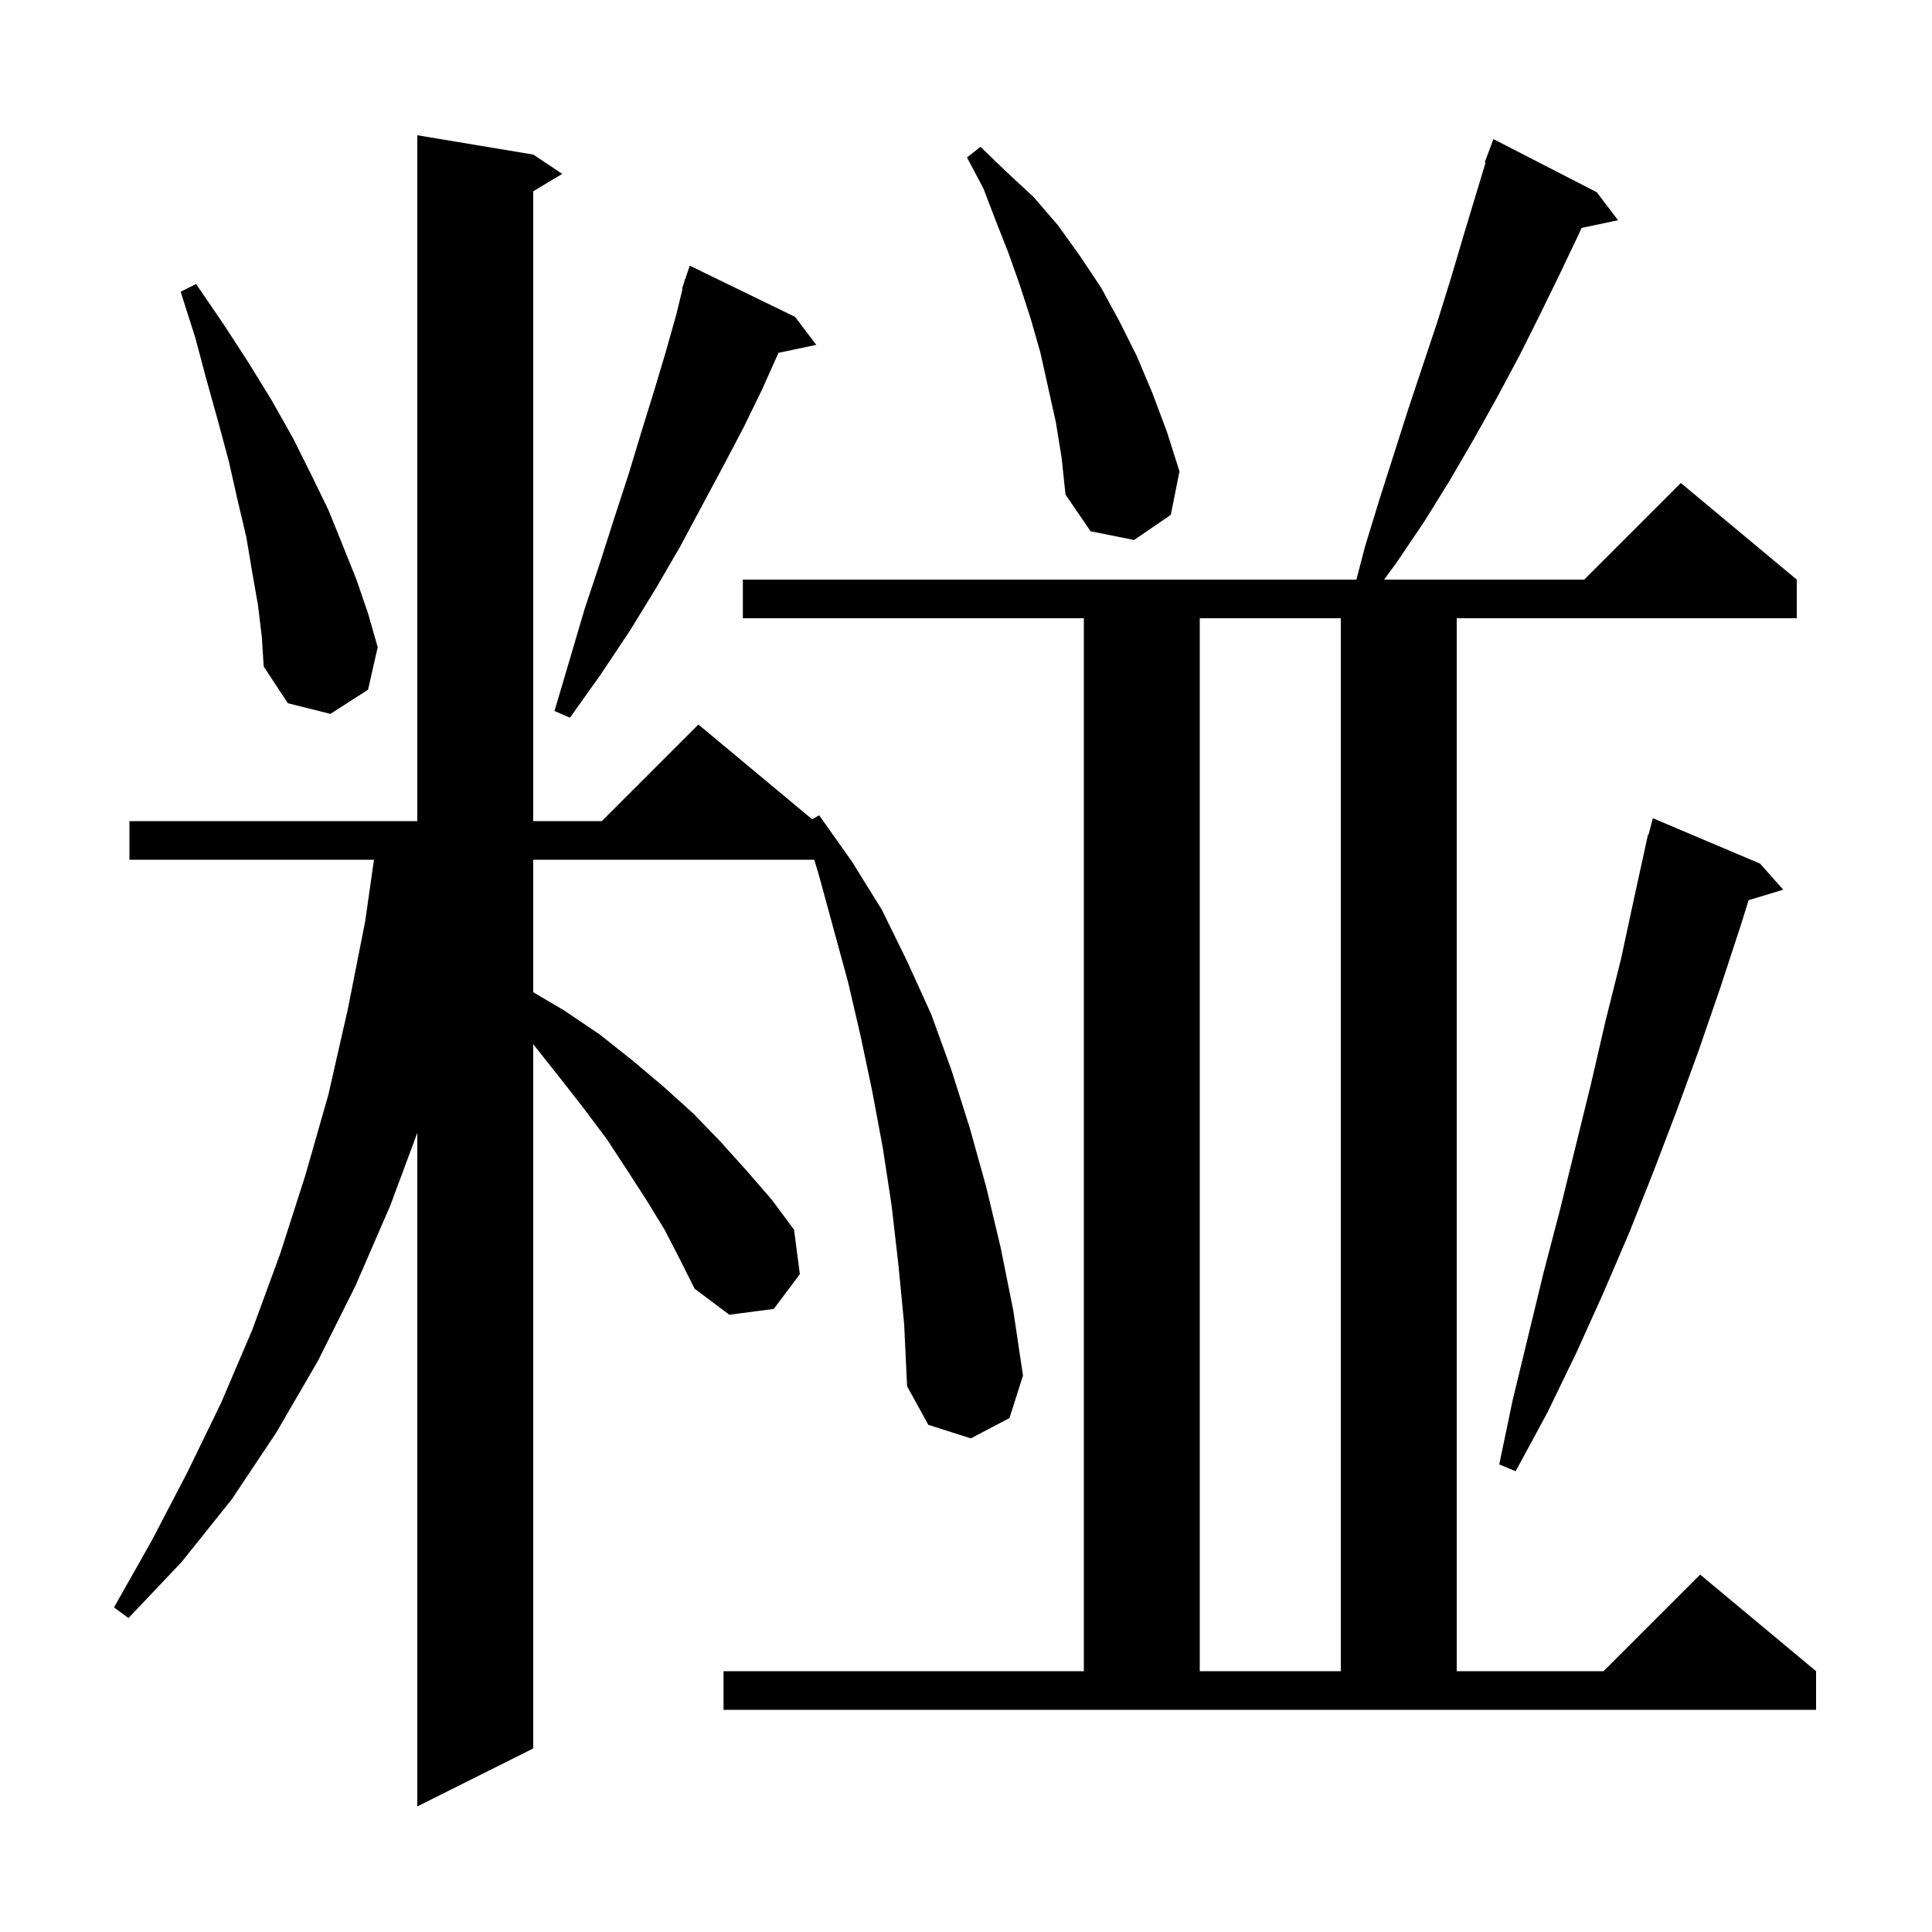 <svg xmlns="http://www.w3.org/2000/svg" xmlns:xlink="http://www.w3.org/1999/xlink" version="1.1" baseProfile="full" viewBox="0 0 200 200" width="200" height="200">
<g fill="black">
<path d="M 93.0 130.9 L 92.3 124.8 L 91.4 118.9 L 90.3 113.0 L 89.1 107.3 L 87.8 101.7 L 84.8 90.7 L 84.296 89.0 L 55.2 89.0 L 55.2 102.713 L 58.4 104.6 L 62.1 107.1 L 65.5 109.8 L 68.7 112.5 L 71.8 115.3 L 74.6 118.2 L 77.3 121.2 L 79.9 124.2 L 82.2 127.3 L 82.8 131.9 L 80.1 135.5 L 75.5 136.1 L 71.9 133.4 L 70.4 130.4 L 68.8 127.3 L 66.9 124.2 L 64.9 121.1 L 62.8 117.9 L 60.4 114.7 L 57.9 111.5 L 55.2 108.1 L 55.2 181.0 L 43.2 187.0 L 43.2 117.275 L 40.4 124.8 L 36.8 133.1 L 32.9 140.9 L 28.6 148.3 L 24.0 155.2 L 18.8 161.7 L 13.3 167.5 L 11.8 166.4 L 15.7 159.5 L 19.4 152.4 L 22.9 145.2 L 26.1 137.7 L 29.0 129.8 L 31.6 121.7 L 34.0 113.3 L 36.0 104.5 L 37.8 95.4 L 38.714 89.0 L 13.4 89.0 L 13.4 85.0 L 43.2 85.0 L 43.2 14.0 L 55.2 16.0 L 58.2 18.0 L 55.2 19.8 L 55.2 85.0 L 62.3 85.0 L 72.3 75.0 L 84.072 84.81 L 84.8 84.4 L 88.2 89.2 L 91.3 94.2 L 93.9 99.5 L 96.4 105.0 L 98.5 110.8 L 100.4 116.8 L 102.1 122.9 L 103.6 129.2 L 104.9 135.7 L 105.9 142.4 L 104.5 146.8 L 100.5 148.9 L 96.1 147.5 L 93.9 143.5 L 93.6 137.1 Z M 74.9 173.0 L 112.2 173.0 L 112.2 64.0 L 76.9 64.0 L 76.9 60.0 L 140.416 60.0 L 141.3 56.6 L 142.8 51.7 L 145.8 42.3 L 148.8 33.3 L 150.2 28.8 L 151.5 24.4 L 153.79 16.824 L 153.7 16.8 L 154.6 14.4 L 165.3 19.9 L 167.5 22.8 L 163.716 23.597 L 163.5 24.1 L 161.5 28.3 L 159.4 32.6 L 157.3 36.8 L 155.0 41.1 L 152.6 45.4 L 150.1 49.7 L 147.5 53.9 L 144.6 58.2 L 143.283 60.0 L 164.0 60.0 L 174.0 50.0 L 186.0 60.0 L 186.0 64.0 L 150.8 64.0 L 150.8 173.0 L 166.0 173.0 L 176.0 163.0 L 188.0 173.0 L 188.0 177.0 L 74.9 177.0 Z M 124.2 64.0 L 124.2 173.0 L 138.8 173.0 L 138.8 64.0 Z M 182.2 89.4 L 184.6 92.1 L 181.016 93.188 L 180.2 95.8 L 178.1 102.2 L 175.9 108.6 L 173.6 114.9 L 171.2 121.2 L 168.7 127.5 L 166.0 133.8 L 163.2 140.0 L 160.2 146.2 L 156.9 152.3 L 155.2 151.6 L 156.6 144.9 L 159.8 131.7 L 161.5 125.2 L 164.7 112.2 L 166.2 105.7 L 167.8 99.3 L 169.2 92.8 L 170.6 86.4 L 170.656 86.414 L 171.1 84.7 Z M 82.3 32.8 L 84.5 35.7 L 80.59 36.523 L 78.9 40.3 L 77.0 44.2 L 74.9 48.2 L 72.7 52.3 L 70.4 56.6 L 67.9 60.9 L 65.2 65.3 L 62.2 69.8 L 59.0 74.3 L 57.4 73.6 L 59.0 68.2 L 60.5 63.1 L 62.1 58.3 L 63.6 53.6 L 65.1 49.0 L 66.4 44.7 L 67.7 40.5 L 68.9 36.5 L 70.0 32.6 L 70.654 29.913 L 70.6 29.9 L 70.81 29.27 L 70.9 28.9 L 70.93 28.91 L 71.4 27.5 Z M 26.7 62.6 L 26.1 59.2 L 25.5 55.6 L 24.6 51.8 L 23.7 47.8 L 22.6 43.7 L 21.4 39.4 L 20.2 34.9 L 18.7 30.2 L 20.3 29.4 L 23.1 33.5 L 25.7 37.5 L 28.1 41.4 L 30.3 45.3 L 32.2 49.1 L 34.0 52.8 L 35.5 56.5 L 36.9 60.0 L 38.1 63.5 L 39.1 67.0 L 38.1 71.4 L 34.2 73.9 L 29.8 72.8 L 27.3 69.0 L 27.1 65.9 Z M 109.3 43.7 L 107.7 36.5 L 106.7 33.0 L 105.6 29.6 L 104.4 26.2 L 103.1 22.9 L 101.8 19.5 L 100.1 16.3 L 101.5 15.2 L 104.2 17.8 L 107.0 20.4 L 109.5 23.3 L 111.8 26.5 L 114.0 29.8 L 115.9 33.3 L 117.7 36.9 L 119.3 40.7 L 120.8 44.7 L 122.1 48.8 L 121.2 53.3 L 117.4 55.9 L 112.9 55.0 L 110.3 51.2 L 109.9 47.4 Z " />
</g>
</svg>
